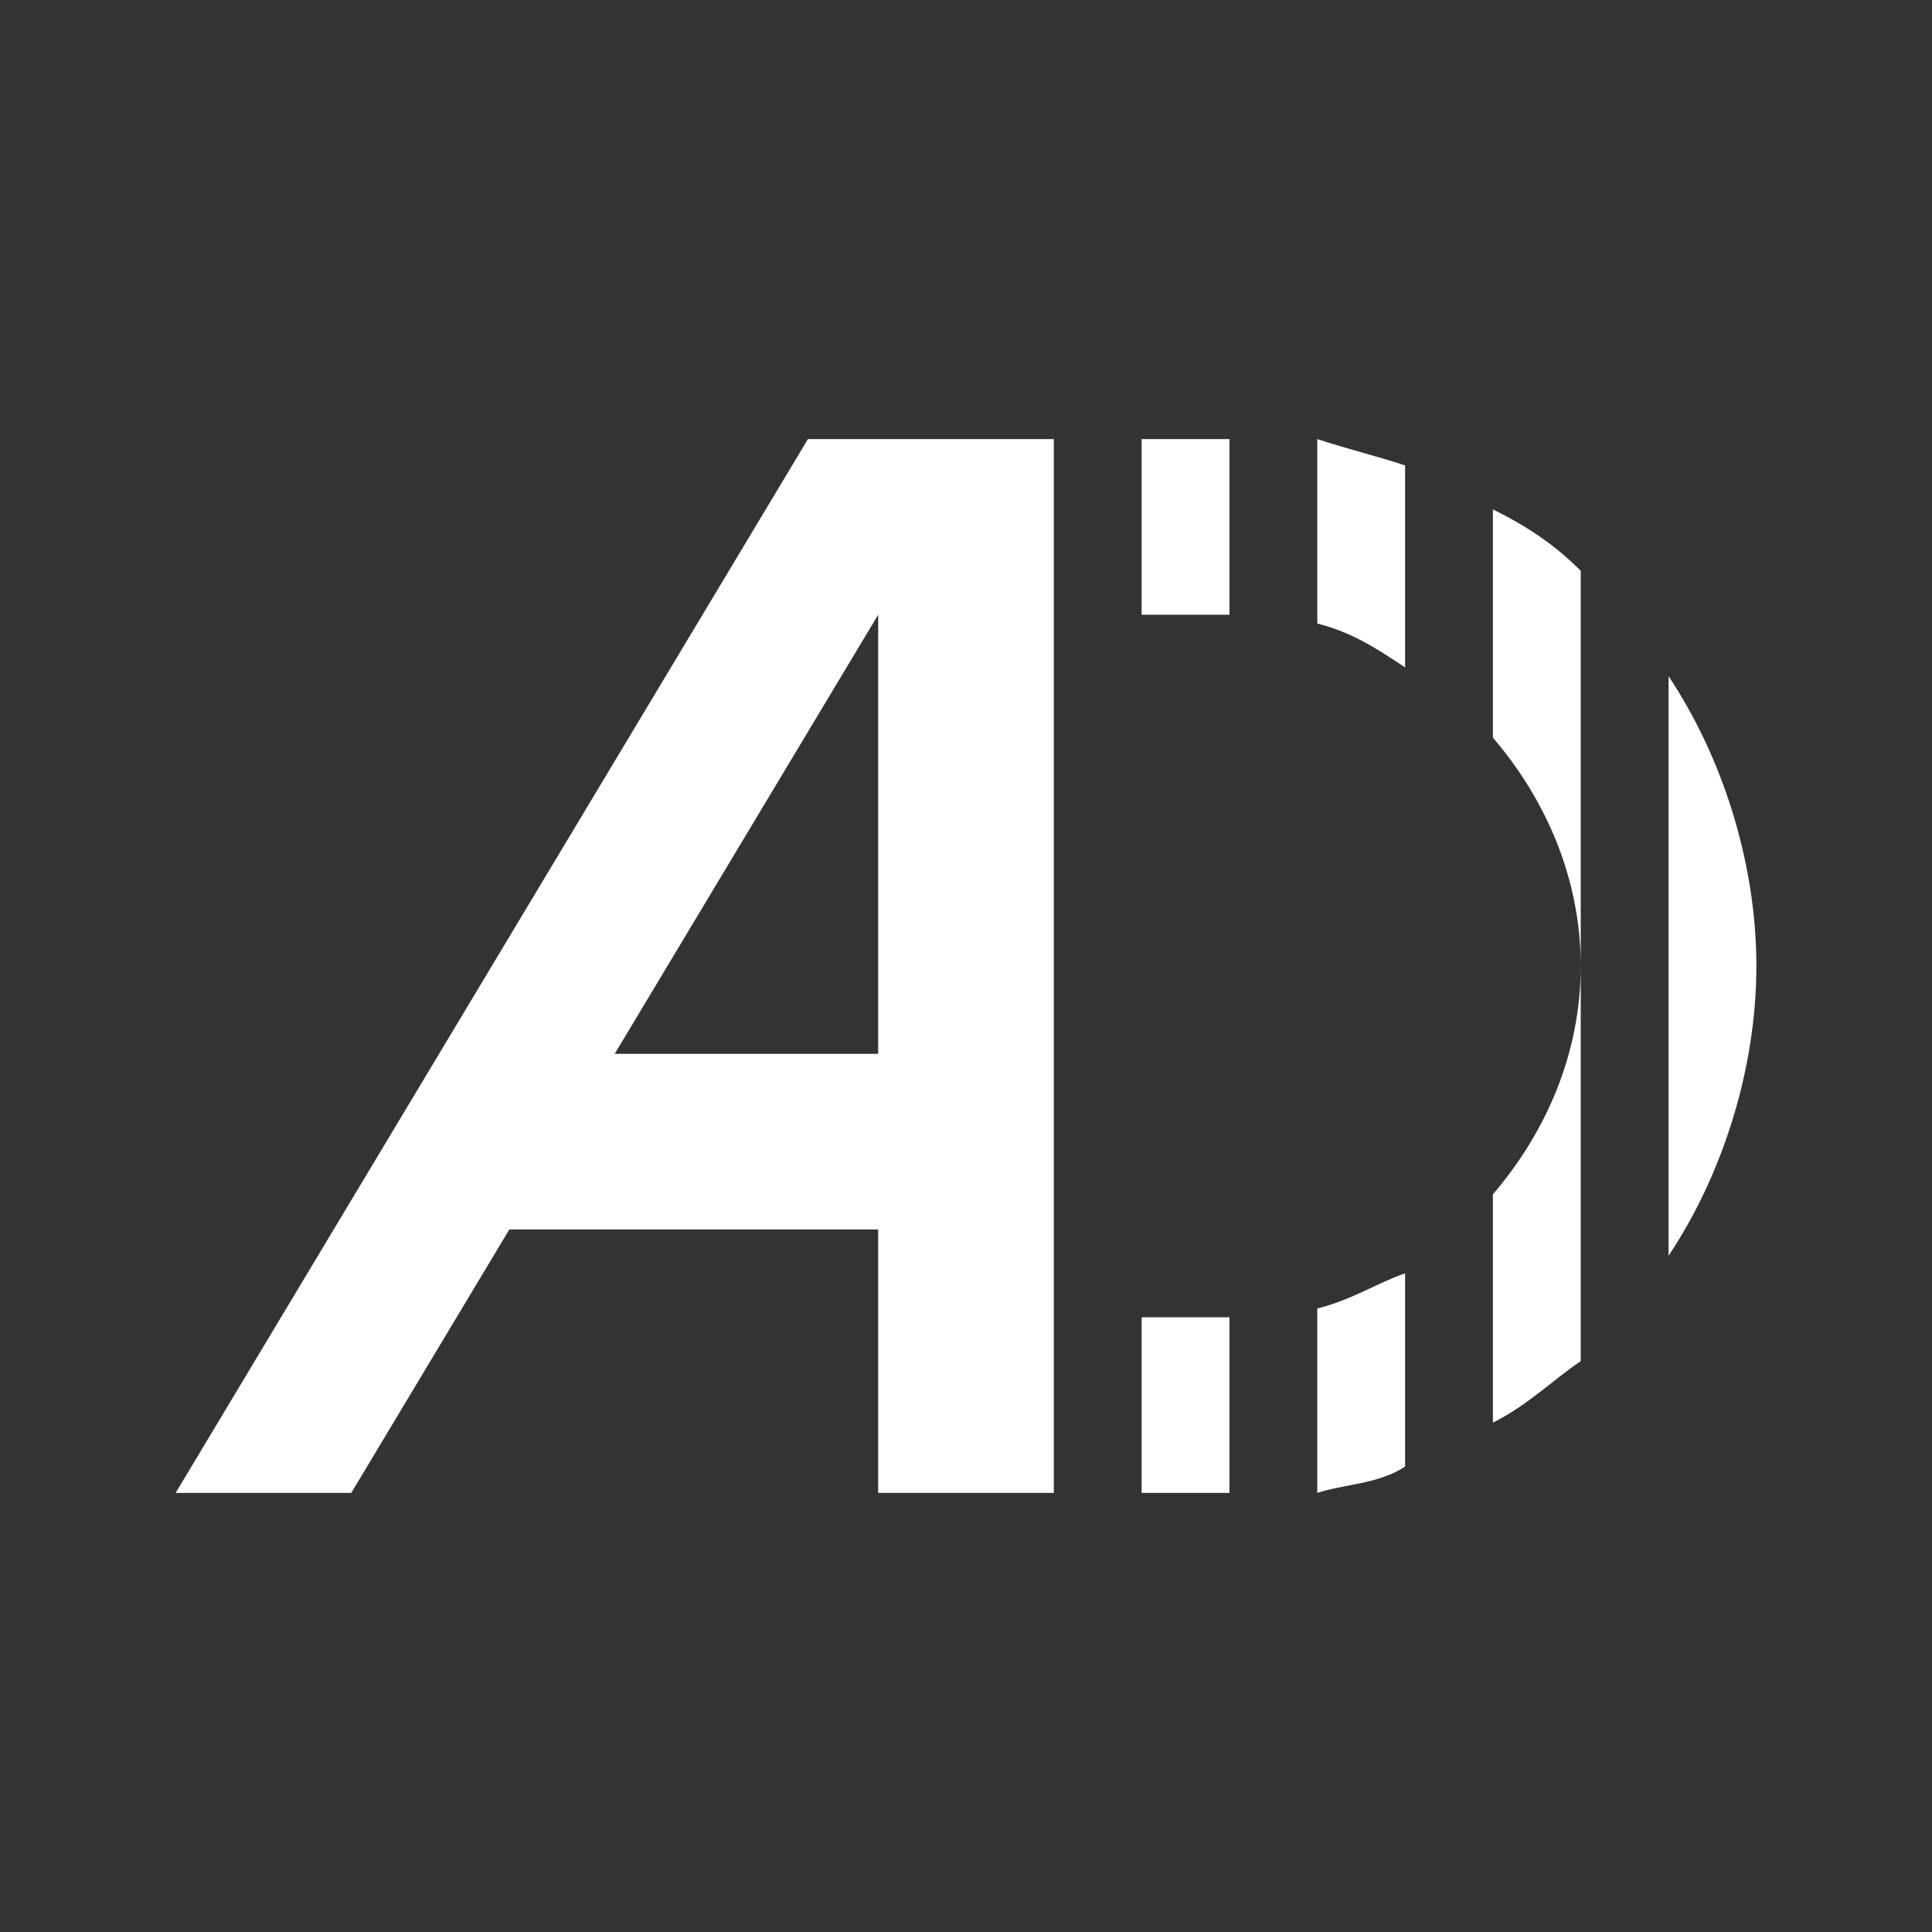 <?xml version="1.0" encoding="utf-8"?>
<!-- Generator: Adobe Illustrator 22.1.0, SVG Export Plug-In . SVG Version: 6.00 Build 0)  -->
<svg version="1.1" id="Layer_1" xmlns="http://www.w3.org/2000/svg" xmlns:xlink="http://www.w3.org/1999/xlink" x="0px" y="0px"
	 width="22px" height="22px" viewBox="0 0 22 22" enable-background="new 0 0 22 22" xml:space="preserve">
<rect x="0" y="0" width="22" height="22" fill="#333333" stroke="none"/>
<path fill="#FFFFFF" d="M11.2,5H10H9.2L5,12l0,0l0,0l-3,5h2l1.8-3H10v3h2v-3v-2V5H11.2z M7,12l3-5v5H7z"/>
<path fill="#FFFFFF" d="M18,11V6.5c-0.3-0.3-0.6-0.5-1-0.7v2.6C17.6,9.1,18,10,18,11z"/>
<path fill="#FFFFFF" d="M15,14.9v2.1c0.3-0.1,0.7-0.1,1-0.3v-2.2C15.7,14.6,15.4,14.8,15,14.9z"/>
<path fill="#FFFFFF" d="M20,11c0-1.2-0.4-2.4-1-3.3v6.6C19.6,13.4,20,12.2,20,11z"/>
<path fill="#FFFFFF" d="M16,7.6V5.3c-0.3-0.1-0.7-0.2-1-0.3v2.1C15.4,7.2,15.7,7.4,16,7.6z"/>
<path fill="#FFFFFF" d="M17,13.6v2.6c0.4-0.2,0.7-0.5,1-0.7V11C18,12,17.6,12.9,17,13.6z"/>
<rect fill="#FFFFFF" x="13" y="5" width="1" height="2"/>
<rect fill="#FFFFFF" x="13" y="15" width="1" height="2"/>
</svg>

